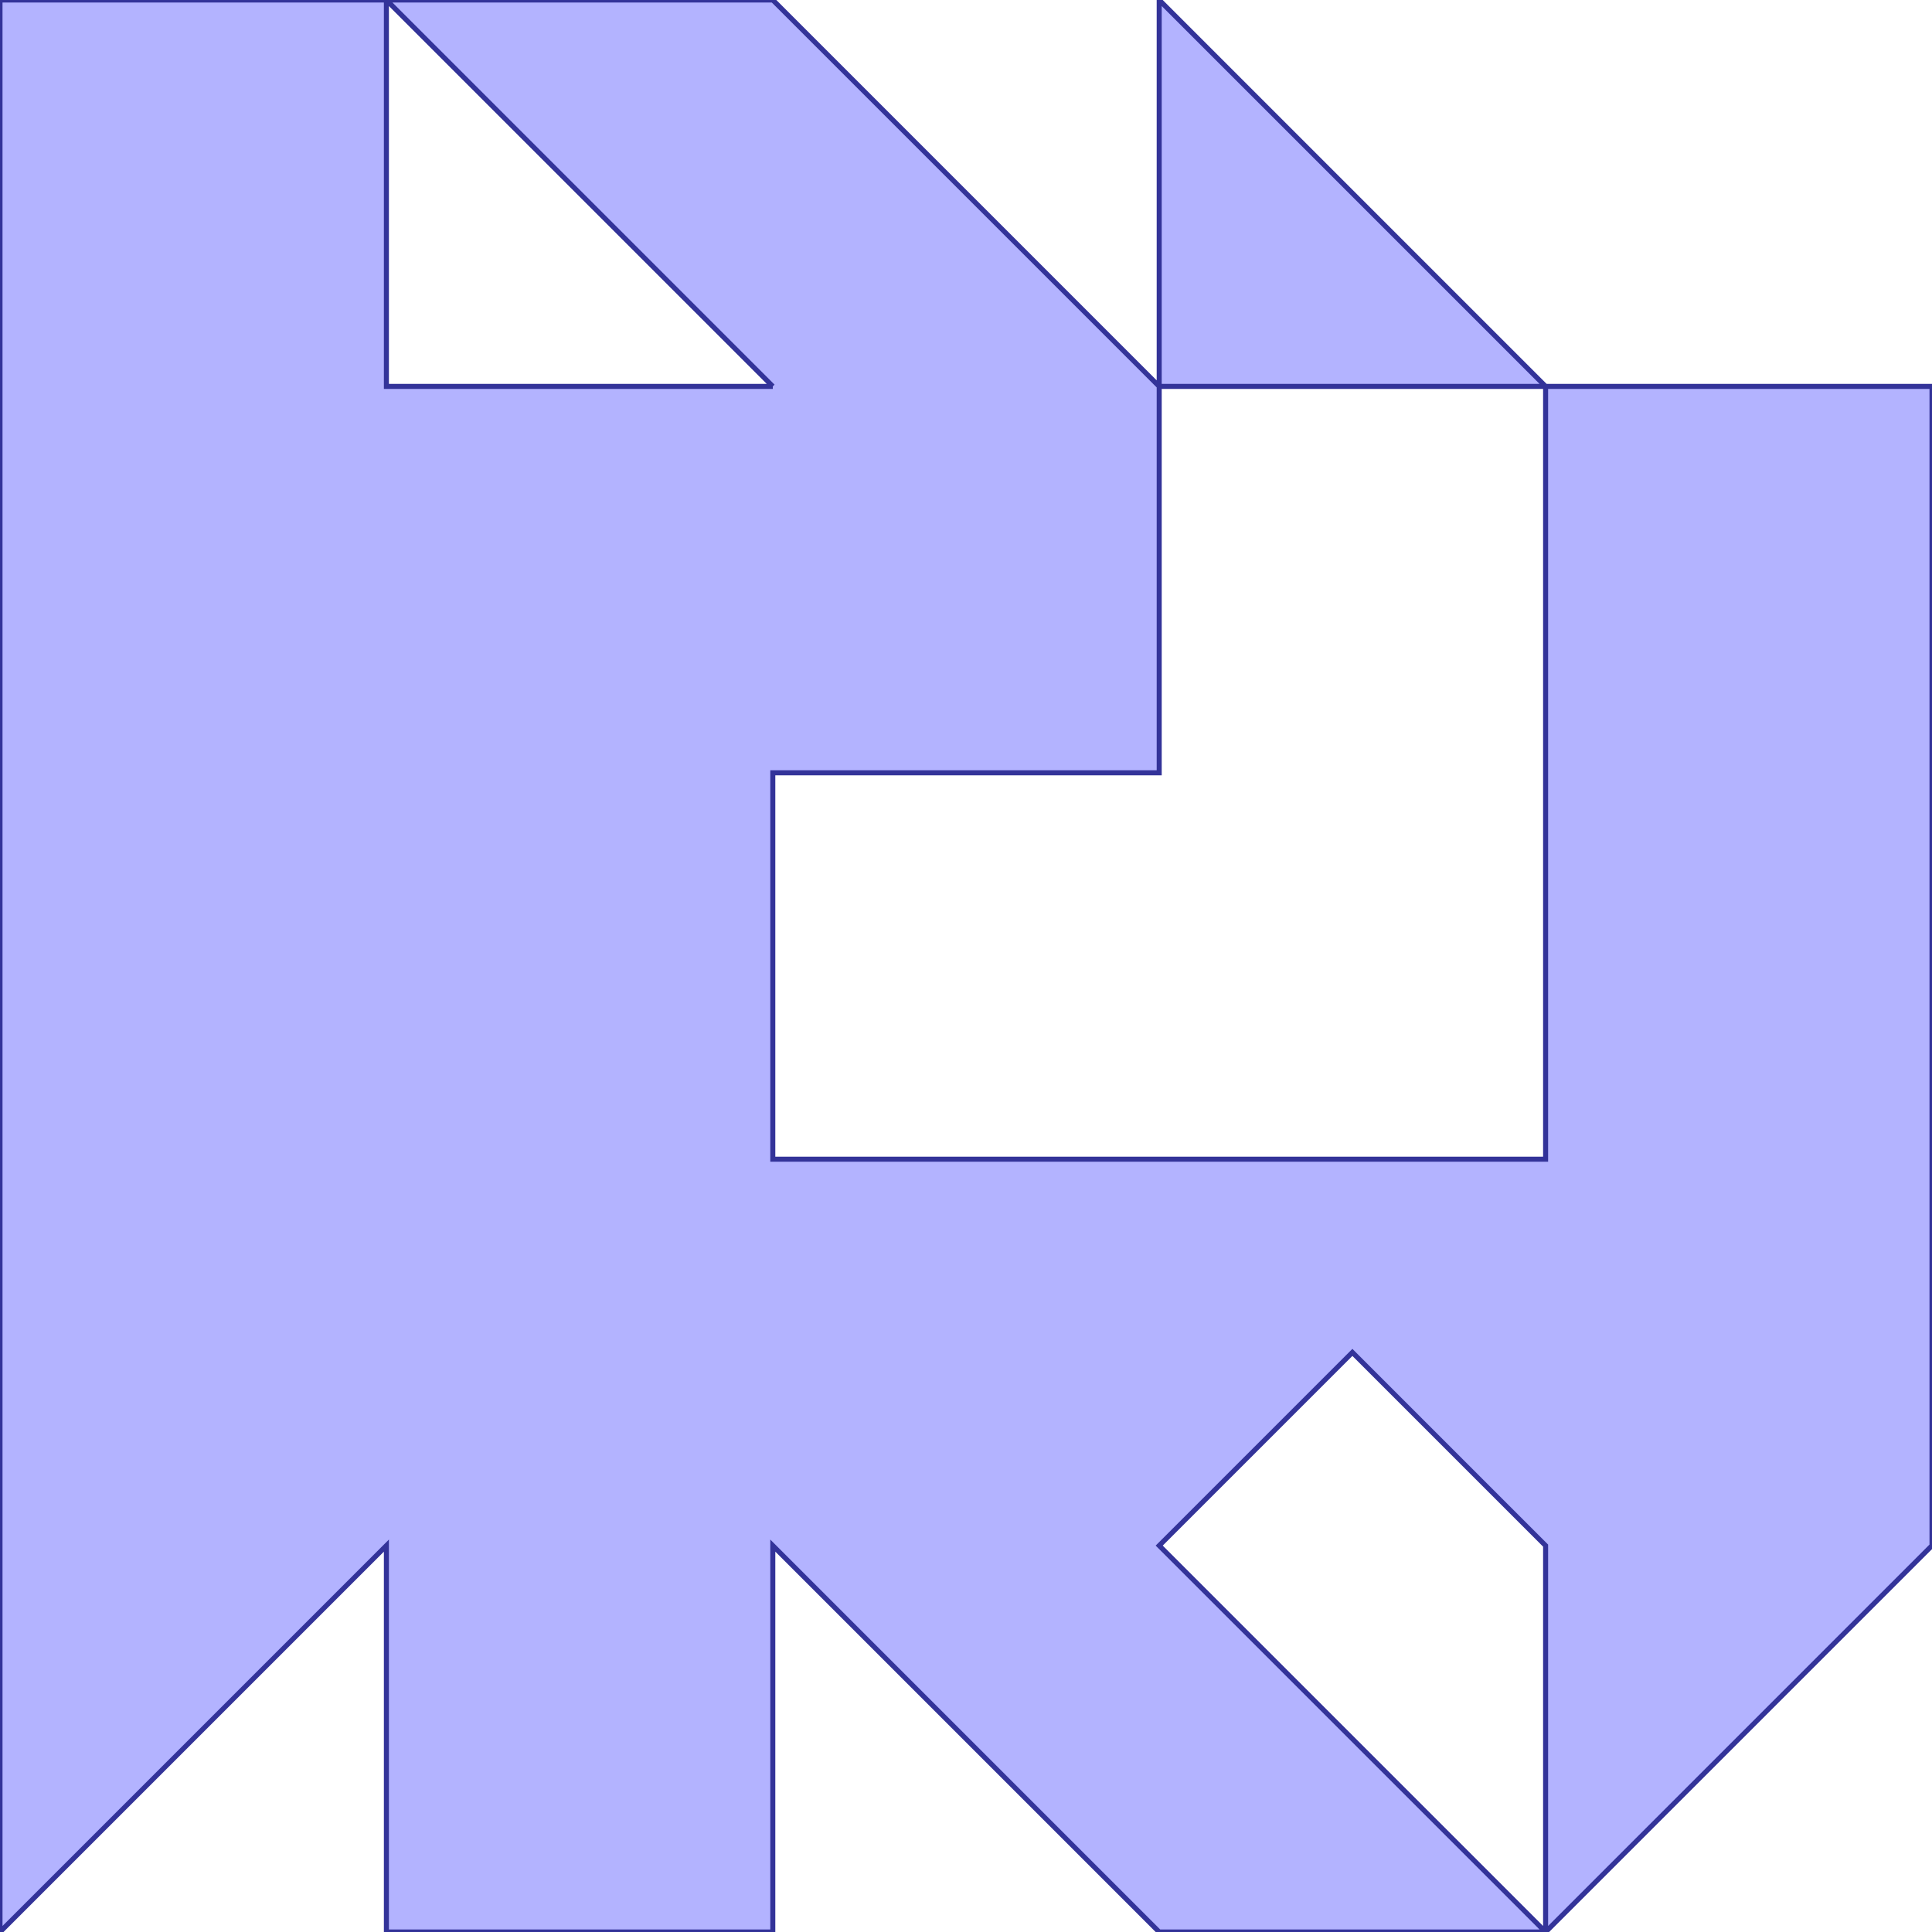 <?xml version="1.0" standalone="no"?>
<!DOCTYPE svg PUBLIC "-//W3C//DTD SVG 1.1//EN"
"http://www.w3.org/Graphics/SVG/1.1/DTD/svg11.dtd">
<svg  version="1.1" xmlns="http://www.w3.org/2000/svg" xmlns:xlink="http://www.w3.org/1999/xlink" viewBox="0 0 5 5">
<g title="A + B (CGAL Real)" fill-rule="evenodd">
<path d="M 0,0 L 1.0,0 L 2.0,0 L 3.0,1.0 L 3.0,0 L 4.0,1.0 L 5.0,1.0 L 5.0,4.0 L 4.0,5.0 L 3.0,5.0 L 2.0,4.0 L 2.0,5.0 L 1.0,5.0 L 1.0,4.0 L 0,5.0 L 0,0 M 4.0,5.0 L 4.0,4.0 L 3.5,3.5 L 3.0,4.0 L 4.0,5.0 M 2.0,1.0 L 1.0,0 L 1.0,1.0 L 2.0,1.0 M 4.0,3.0 L 4.0,1.0 L 3.0,1.0 L 3.0,2.0 L 2.0,2.0 L 2.0,3.0 L 3.0,3.0 L 4.0,3.0 z" style="fill-opacity:0.3;fill:rgb(0,0,255);stroke:rgb(51,51,153);stroke-width:0.013" />
</g></svg>